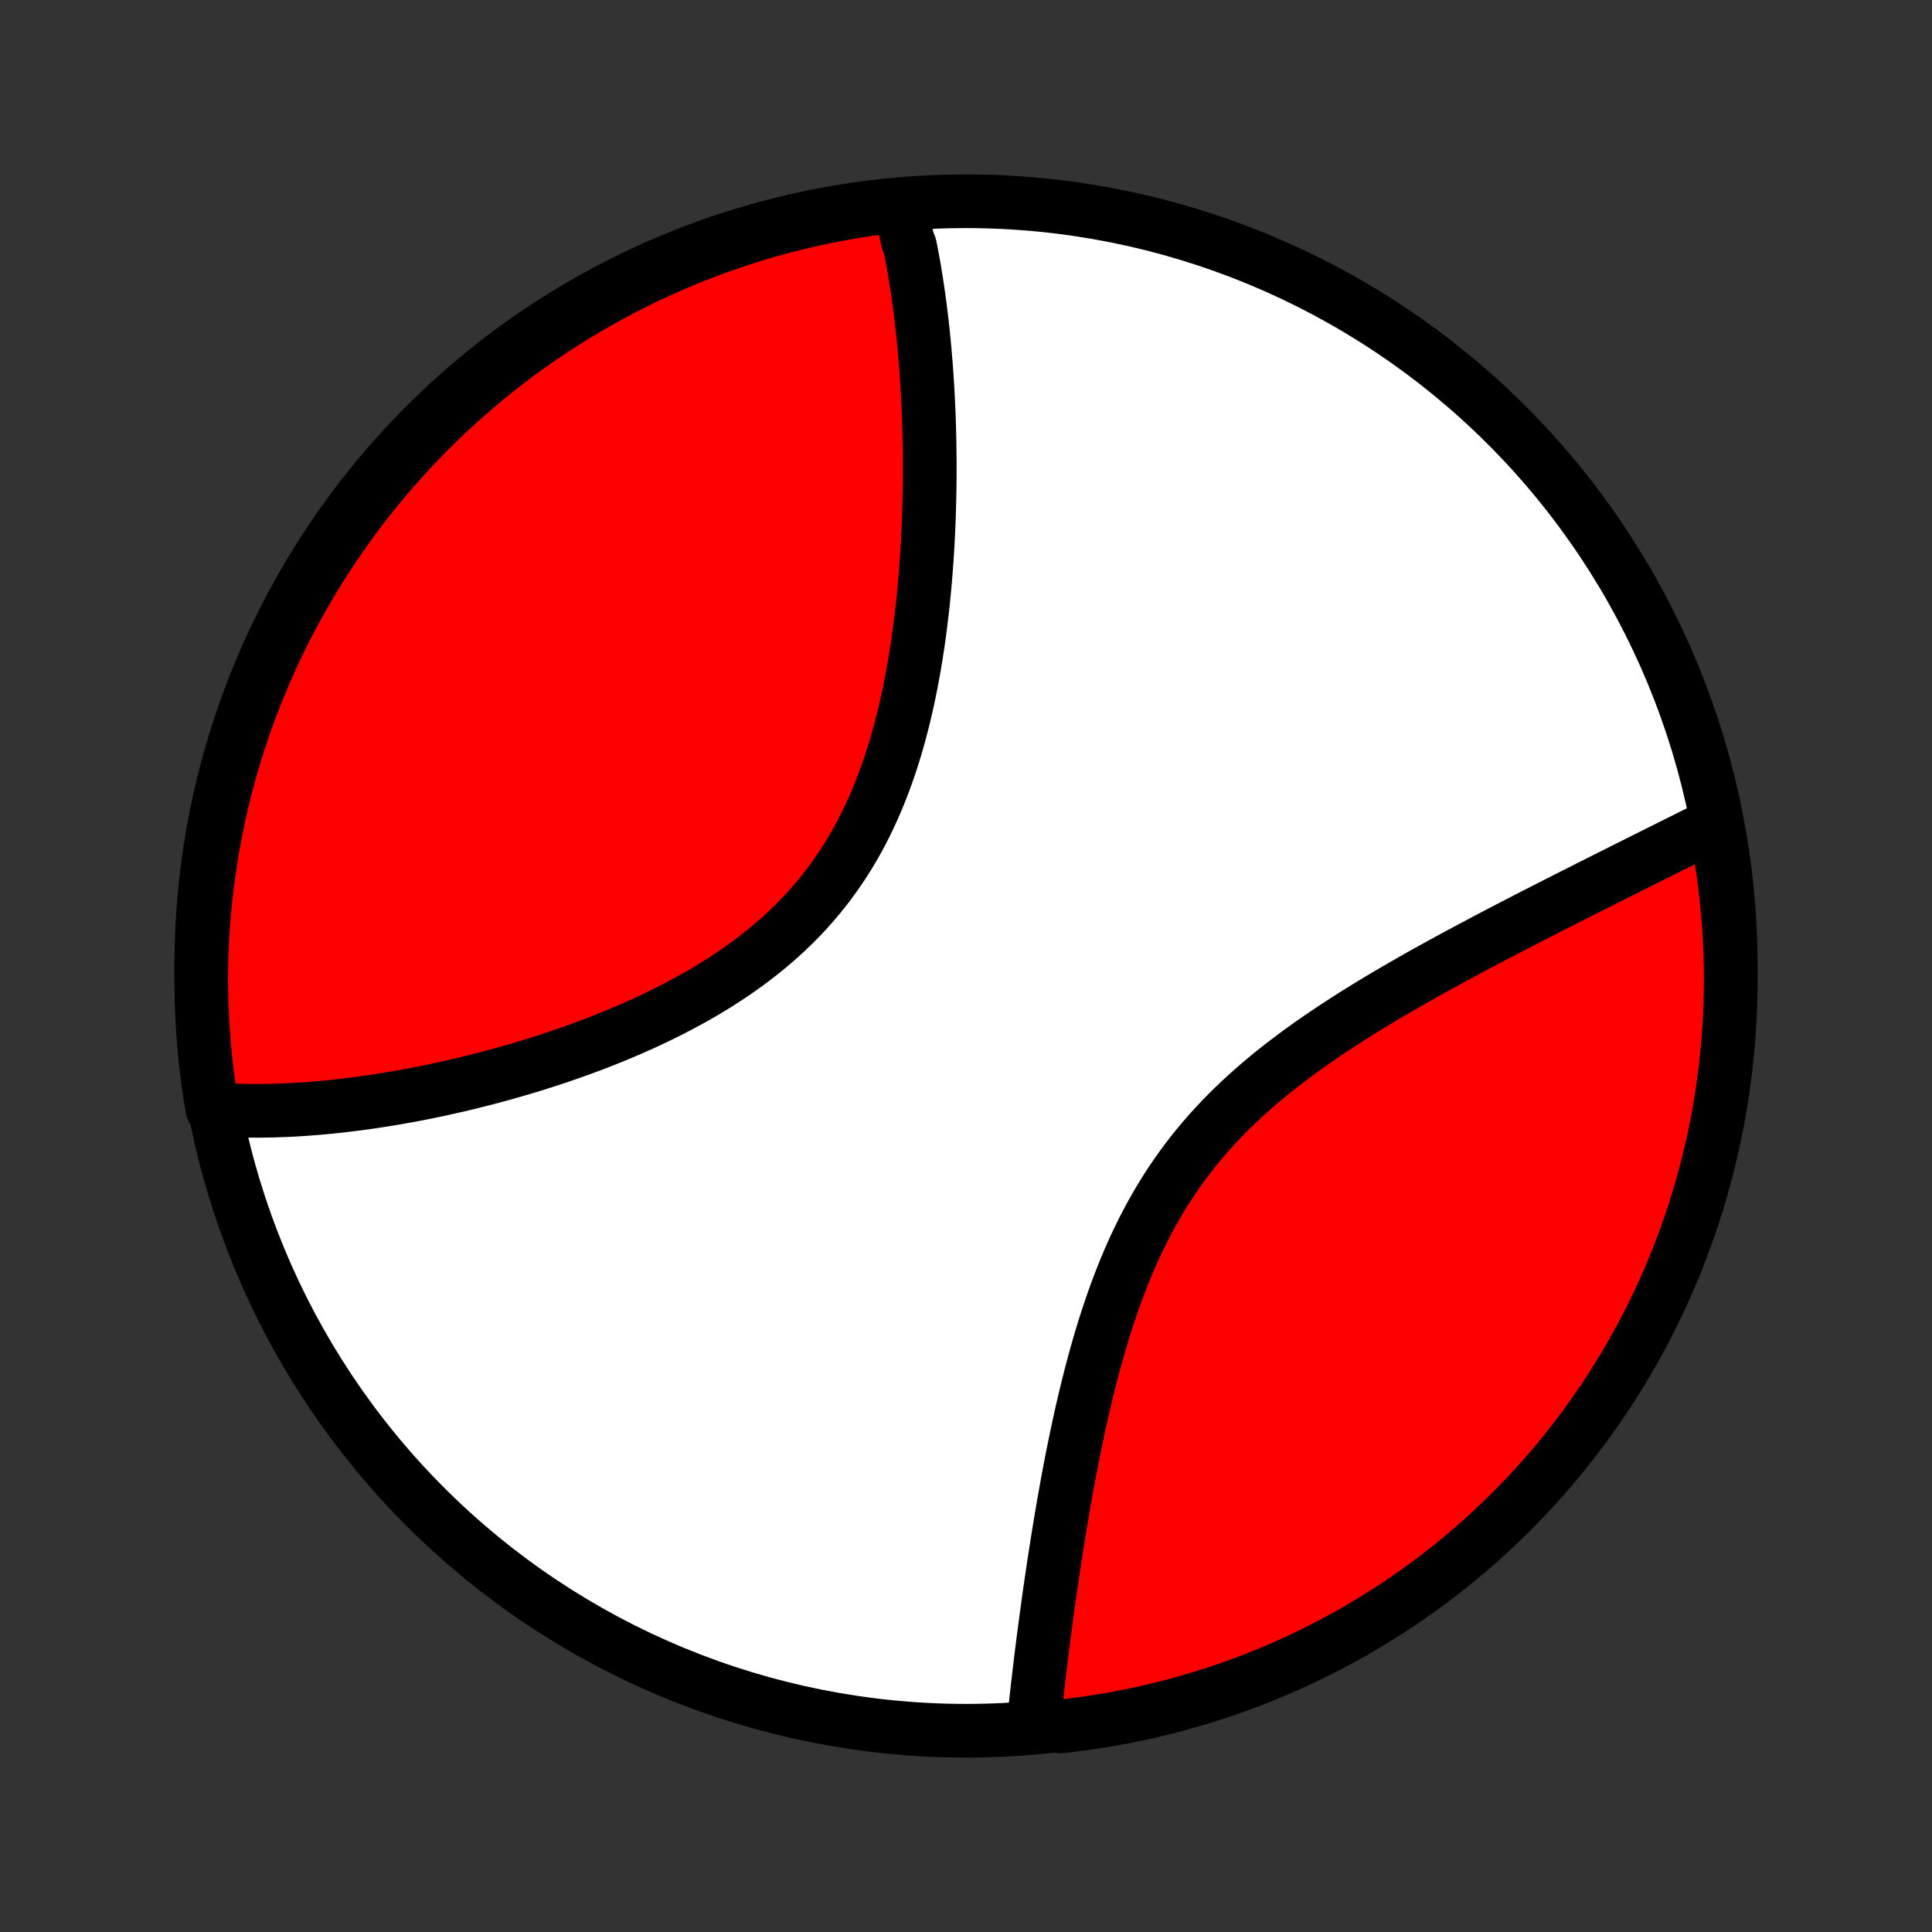 <?xml version="1.0" encoding="utf-8" standalone="no"?>
<!DOCTYPE svg PUBLIC "-//W3C//DTD SVG 1.1//EN"
  "http://www.w3.org/Graphics/SVG/1.1/DTD/svg11.dtd">
<!-- Created with matplotlib (http://matplotlib.org/) -->
<svg height="72pt" version="1.1" viewBox="0 0 72 72" width="72pt" xmlns="http://www.w3.org/2000/svg" xmlns:xlink="http://www.w3.org/1999/xlink">
 <rect x="0" y="0" width="72" height="72" fill="#333333" stroke="none"/>
 <defs>
  <style type="text/css">
*{stroke-linecap:butt;stroke-linejoin:round;}
  </style>
 </defs>
 <g id="figure_1">
  <g id="patch_1">
   <path d="
M0 72
L72 72
L72 0
L0 0
z
" style="fill:none;"/>
  </g>
  <g id="axes_1">
   <g id="PatchCollection_1">
    <defs>
     <path d="
M36 -7.5
C43.558 -7.5 50.808 -10.503 56.153 -15.848
C61.497 -21.192 64.5 -28.442 64.5 -36
C64.5 -43.558 61.497 -50.808 56.153 -56.153
C50.808 -61.497 43.558 -64.5 36 -64.5
C28.442 -64.5 21.192 -61.497 15.848 -56.153
C10.503 -50.808 7.5 -43.558 7.5 -36
C7.5 -28.442 10.503 -21.192 15.848 -15.848
C21.192 -10.503 28.442 -7.5 36 -7.5
z
" id="C0_0_a811fe30f3"/>
     <path d="
M33.507 -64.337
L33.557 -64.154
L33.606 -63.97
L33.654 -63.785
L33.699 -63.598
L33.744 -63.411
L33.787 -63.222
L33.829 -63.032
L33.91 -62.841
L33.948 -62.648
L33.985 -62.455
L34.022 -62.26
L34.057 -62.063
L34.091 -61.865
L34.123 -61.666
L34.155 -61.466
L34.186 -61.264
L34.216 -61.06
L34.245 -60.856
L34.273 -60.649
L34.299 -60.441
L34.325 -60.232
L34.35 -60.021
L34.374 -59.808
L34.397 -59.594
L34.419 -59.378
L34.44 -59.16
L34.46 -58.941
L34.479 -58.719
L34.498 -58.496
L34.515 -58.271
L34.531 -58.044
L34.546 -57.816
L34.561 -57.585
L34.574 -57.352
L34.586 -57.117
L34.597 -56.881
L34.608 -56.642
L34.617 -56.401
L34.625 -56.158
L34.632 -55.912
L34.638 -55.665
L34.642 -55.415
L34.646 -55.163
L34.648 -54.909
L34.65 -54.653
L34.649 -54.394
L34.648 -54.133
L34.645 -53.869
L34.641 -53.603
L34.635 -53.335
L34.628 -53.065
L34.62 -52.792
L34.609 -52.517
L34.598 -52.239
L34.584 -51.959
L34.569 -51.677
L34.552 -51.393
L34.533 -51.106
L34.512 -50.817
L34.489 -50.526
L34.464 -50.232
L34.437 -49.937
L34.407 -49.639
L34.375 -49.34
L34.34 -49.038
L34.303 -48.735
L34.264 -48.43
L34.221 -48.123
L34.175 -47.815
L34.127 -47.506
L34.075 -47.195
L34.019 -46.883
L33.961 -46.57
L33.898 -46.257
L33.832 -45.942
L33.762 -45.628
L33.688 -45.313
L33.609 -44.998
L33.526 -44.682
L33.438 -44.368
L33.346 -44.054
L33.248 -43.741
L33.146 -43.429
L33.038 -43.118
L32.924 -42.809
L32.805 -42.502
L32.681 -42.197
L32.55 -41.894
L32.413 -41.594
L32.27 -41.297
L32.121 -41.003
L31.965 -40.713
L31.803 -40.426
L31.634 -40.144
L31.459 -39.865
L31.277 -39.591
L31.089 -39.321
L30.895 -39.056
L30.694 -38.796
L30.487 -38.541
L30.274 -38.291
L30.055 -38.046
L29.83 -37.806
L29.599 -37.572
L29.363 -37.343
L29.122 -37.12
L28.876 -36.902
L28.626 -36.69
L28.371 -36.483
L28.112 -36.281
L27.849 -36.084
L27.583 -35.893
L27.314 -35.707
L27.042 -35.526
L26.767 -35.35
L26.49 -35.179
L26.211 -35.012
L25.93 -34.85
L25.648 -34.693
L25.364 -34.541
L25.08 -34.392
L24.795 -34.248
L24.509 -34.108
L24.223 -33.972
L23.937 -33.84
L23.651 -33.712
L23.365 -33.587
L23.08 -33.467
L22.795 -33.349
L22.511 -33.236
L22.228 -33.125
L21.946 -33.018
L21.665 -32.914
L21.385 -32.813
L21.107 -32.716
L20.83 -32.621
L20.555 -32.529
L20.281 -32.44
L20.008 -32.354
L19.738 -32.27
L19.469 -32.189
L19.202 -32.111
L18.937 -32.035
L18.673 -31.961
L18.412 -31.89
L18.152 -31.821
L17.894 -31.755
L17.639 -31.69
L17.385 -31.628
L17.133 -31.568
L16.883 -31.511
L16.635 -31.455
L16.388 -31.401
L16.144 -31.349
L15.902 -31.299
L15.661 -31.251
L15.423 -31.205
L15.186 -31.161
L14.951 -31.119
L14.718 -31.078
L14.486 -31.039
L14.257 -31.002
L14.029 -30.967
L13.802 -30.933
L13.578 -30.901
L13.355 -30.871
L13.134 -30.843
L12.914 -30.816
L12.696 -30.79
L12.479 -30.767
L12.264 -30.744
L12.05 -30.724
L11.838 -30.705
L11.627 -30.688
L11.418 -30.672
L11.21 -30.658
L11.003 -30.645
L10.797 -30.634
L10.593 -30.625
L10.39 -30.618
L10.188 -30.611
L9.987 -30.607
L9.788 -30.604
L9.589 -30.603
L9.392 -30.604
L9.195 -30.606
L9 -30.61
L8.805 -30.616
L8.612 -30.623
L8.42 -30.633
L8.228 -30.644
L8.037 -30.657
L7.915 -30.672
L7.835 -31.155
L7.763 -31.646
L7.7 -32.138
L7.645 -32.632
L7.599 -33.126
L7.562 -33.621
L7.534 -34.117
L7.514 -34.614
L7.503 -35.111
L7.5 -35.608
L7.506 -36.106
L7.521 -36.603
L7.545 -37.1
L7.577 -37.597
L7.618 -38.093
L7.667 -38.589
L7.725 -39.084
L7.792 -39.578
L7.868 -40.071
L7.952 -40.563
L8.044 -41.053
L8.145 -41.542
L8.254 -42.029
L8.372 -42.514
L8.499 -42.997
L8.633 -43.478
L8.776 -43.957
L8.928 -44.434
L9.087 -44.907
L9.255 -45.378
L9.431 -45.847
L9.615 -46.312
L9.807 -46.774
L10.007 -47.233
L10.215 -47.688
L10.431 -48.14
L10.654 -48.588
L10.886 -49.033
L11.125 -49.473
L11.371 -49.909
L11.625 -50.341
L11.887 -50.769
L12.155 -51.192
L12.432 -51.611
L12.715 -52.024
L13.005 -52.433
L13.303 -52.837
L13.607 -53.236
L13.918 -53.629
L14.236 -54.017
L14.56 -54.4
L14.891 -54.777
L15.229 -55.148
L15.572 -55.514
L15.922 -55.874
L16.278 -56.227
L16.64 -56.574
L17.008 -56.915
L17.382 -57.25
L17.762 -57.578
L18.146 -57.9
L18.537 -58.215
L18.933 -58.523
L19.334 -58.825
L19.74 -59.119
L20.151 -59.406
L20.566 -59.686
L20.987 -59.959
L21.412 -60.225
L21.841 -60.483
L22.275 -60.734
L22.713 -60.978
L23.155 -61.213
L23.601 -61.441
L24.051 -61.662
L24.505 -61.874
L24.961 -62.079
L25.422 -62.276
L25.885 -62.464
L26.352 -62.645
L26.821 -62.817
L27.294 -62.981
L27.768 -63.138
L28.246 -63.285
L28.726 -63.425
L29.208 -63.556
L29.692 -63.679
L30.178 -63.793
L30.666 -63.899
L31.155 -63.996
L31.646 -64.085
L32.138 -64.165
L32.632 -64.237
z
" id="C0_1_7397cdee75"/>
     <path d="
M63.859 -41.256
L63.686 -41.17
L63.512 -41.083
L63.337 -40.996
L63.161 -40.908
L62.983 -40.82
L62.804 -40.73
L62.623 -40.64
L62.441 -40.549
L62.257 -40.458
L62.072 -40.365
L61.886 -40.272
L61.697 -40.178
L61.507 -40.083
L61.316 -39.987
L61.123 -39.891
L60.928 -39.793
L60.731 -39.695
L60.532 -39.595
L60.332 -39.495
L60.13 -39.394
L59.926 -39.291
L59.72 -39.188
L59.513 -39.083
L59.303 -38.978
L59.091 -38.871
L58.878 -38.763
L58.662 -38.654
L58.444 -38.544
L58.225 -38.433
L58.003 -38.32
L57.779 -38.206
L57.553 -38.091
L57.325 -37.975
L57.095 -37.857
L56.862 -37.737
L56.628 -37.616
L56.391 -37.494
L56.152 -37.37
L55.911 -37.245
L55.668 -37.117
L55.423 -36.989
L55.176 -36.858
L54.927 -36.726
L54.676 -36.592
L54.423 -36.456
L54.167 -36.319
L53.911 -36.179
L53.652 -36.037
L53.391 -35.894
L53.129 -35.748
L52.865 -35.6
L52.6 -35.45
L52.334 -35.297
L52.066 -35.142
L51.797 -34.985
L51.527 -34.825
L51.256 -34.663
L50.985 -34.498
L50.712 -34.33
L50.44 -34.16
L50.167 -33.986
L49.895 -33.81
L49.623 -33.63
L49.351 -33.448
L49.08 -33.262
L48.809 -33.073
L48.54 -32.881
L48.273 -32.685
L48.007 -32.485
L47.743 -32.282
L47.481 -32.075
L47.222 -31.864
L46.965 -31.649
L46.712 -31.43
L46.462 -31.207
L46.216 -30.98
L45.974 -30.749
L45.735 -30.513
L45.502 -30.274
L45.272 -30.03
L45.048 -29.782
L44.828 -29.529
L44.614 -29.272
L44.405 -29.012
L44.202 -28.747
L44.004 -28.478
L43.812 -28.205
L43.625 -27.929
L43.444 -27.649
L43.268 -27.366
L43.099 -27.079
L42.935 -26.79
L42.776 -26.497
L42.623 -26.202
L42.475 -25.905
L42.332 -25.605
L42.195 -25.304
L42.062 -25
L41.935 -24.696
L41.812 -24.39
L41.693 -24.083
L41.579 -23.776
L41.469 -23.468
L41.363 -23.159
L41.261 -22.851
L41.162 -22.543
L41.068 -22.235
L40.976 -21.928
L40.888 -21.621
L40.803 -21.316
L40.721 -21.011
L40.641 -20.708
L40.565 -20.406
L40.491 -20.105
L40.419 -19.806
L40.35 -19.509
L40.283 -19.214
L40.218 -18.921
L40.156 -18.629
L40.095 -18.34
L40.036 -18.053
L39.978 -17.768
L39.923 -17.486
L39.869 -17.206
L39.817 -16.928
L39.766 -16.653
L39.717 -16.38
L39.669 -16.11
L39.622 -15.842
L39.576 -15.576
L39.532 -15.313
L39.489 -15.053
L39.447 -14.795
L39.406 -14.54
L39.366 -14.287
L39.327 -14.037
L39.289 -13.789
L39.252 -13.543
L39.216 -13.3
L39.181 -13.06
L39.146 -12.822
L39.112 -12.586
L39.079 -12.352
L39.047 -12.121
L39.016 -11.892
L38.985 -11.666
L38.955 -11.441
L38.926 -11.219
L38.897 -10.999
L38.869 -10.781
L38.842 -10.566
L38.815 -10.352
L38.789 -10.14
L38.764 -9.93
L38.739 -9.723
L38.714 -9.517
L38.691 -9.313
L38.667 -9.111
L38.645 -8.91
L38.623 -8.712
L38.601 -8.515
L38.58 -8.32
L38.56 -8.127
L38.54 -7.935
L39.028 -7.745
L39.522 -7.661
L40.015 -7.718
L40.507 -7.784
L40.997 -7.859
L41.486 -7.941
L41.973 -8.033
L42.459 -8.133
L42.942 -8.241
L43.423 -8.358
L43.903 -8.484
L44.379 -8.618
L44.853 -8.76
L45.325 -8.91
L45.793 -9.069
L46.259 -9.235
L46.721 -9.41
L47.181 -9.594
L47.637 -9.785
L48.089 -9.984
L48.537 -10.191
L48.982 -10.406
L49.423 -10.629
L49.86 -10.859
L50.292 -11.097
L50.72 -11.343
L51.144 -11.596
L51.563 -11.857
L51.977 -12.124
L52.387 -12.4
L52.791 -12.682
L53.191 -12.972
L53.585 -13.268
L53.974 -13.572
L54.357 -13.882
L54.734 -14.199
L55.106 -14.523
L55.473 -14.853
L55.833 -15.19
L56.187 -15.533
L56.535 -15.882
L56.877 -16.237
L57.212 -16.599
L57.541 -16.966
L57.864 -17.339
L58.179 -17.718
L58.488 -18.102
L58.79 -18.492
L59.086 -18.887
L59.374 -19.288
L59.655 -19.693
L59.929 -20.104
L60.195 -20.519
L60.454 -20.939
L60.706 -21.363
L60.95 -21.792
L61.187 -22.226
L61.416 -22.663
L61.637 -23.105
L61.85 -23.55
L62.056 -24
L62.253 -24.453
L62.443 -24.909
L62.624 -25.369
L62.798 -25.832
L62.963 -26.298
L63.12 -26.767
L63.269 -27.239
L63.409 -27.714
L63.541 -28.191
L63.665 -28.671
L63.781 -29.153
L63.887 -29.637
L63.986 -30.122
L64.076 -30.61
L64.157 -31.099
L64.229 -31.59
L64.293 -32.082
L64.349 -32.575
L64.396 -33.069
L64.434 -33.565
L64.463 -34.061
L64.484 -34.557
L64.496 -35.054
L64.5 -35.551
L64.495 -36.049
L64.481 -36.546
L64.458 -37.043
L64.427 -37.54
L64.387 -38.037
L64.339 -38.532
L64.282 -39.028
L64.216 -39.522
L64.141 -40.015
z
" id="C0_2_c0568b259c"/>
    </defs>
    <g clip-path="url(#p1bffca34e9)">
     <use style="fill:#ffffff;stroke:#000000;stroke-width:2.0;" x="0.0" xlink:href="#C0_0_a811fe30f3" y="72.0"/>
    </g>
    <g clip-path="url(#p1bffca34e9)">
     <use style="fill:#ff0000;stroke:#000000;stroke-width:2.0;" x="0.0" xlink:href="#C0_1_7397cdee75" y="72.0"/>
    </g>
    <g clip-path="url(#p1bffca34e9)">
     <use style="fill:#ff0000;stroke:#000000;stroke-width:2.0;" x="0.0" xlink:href="#C0_2_c0568b259c" y="72.0"/>
    </g>
   </g>
  </g>
 </g>
 <defs>
  <clipPath id="p1bffca34e9">
   <rect height="72.0" width="72.0" x="0.0" y="0.0"/>
  </clipPath>
 </defs>
</svg>
